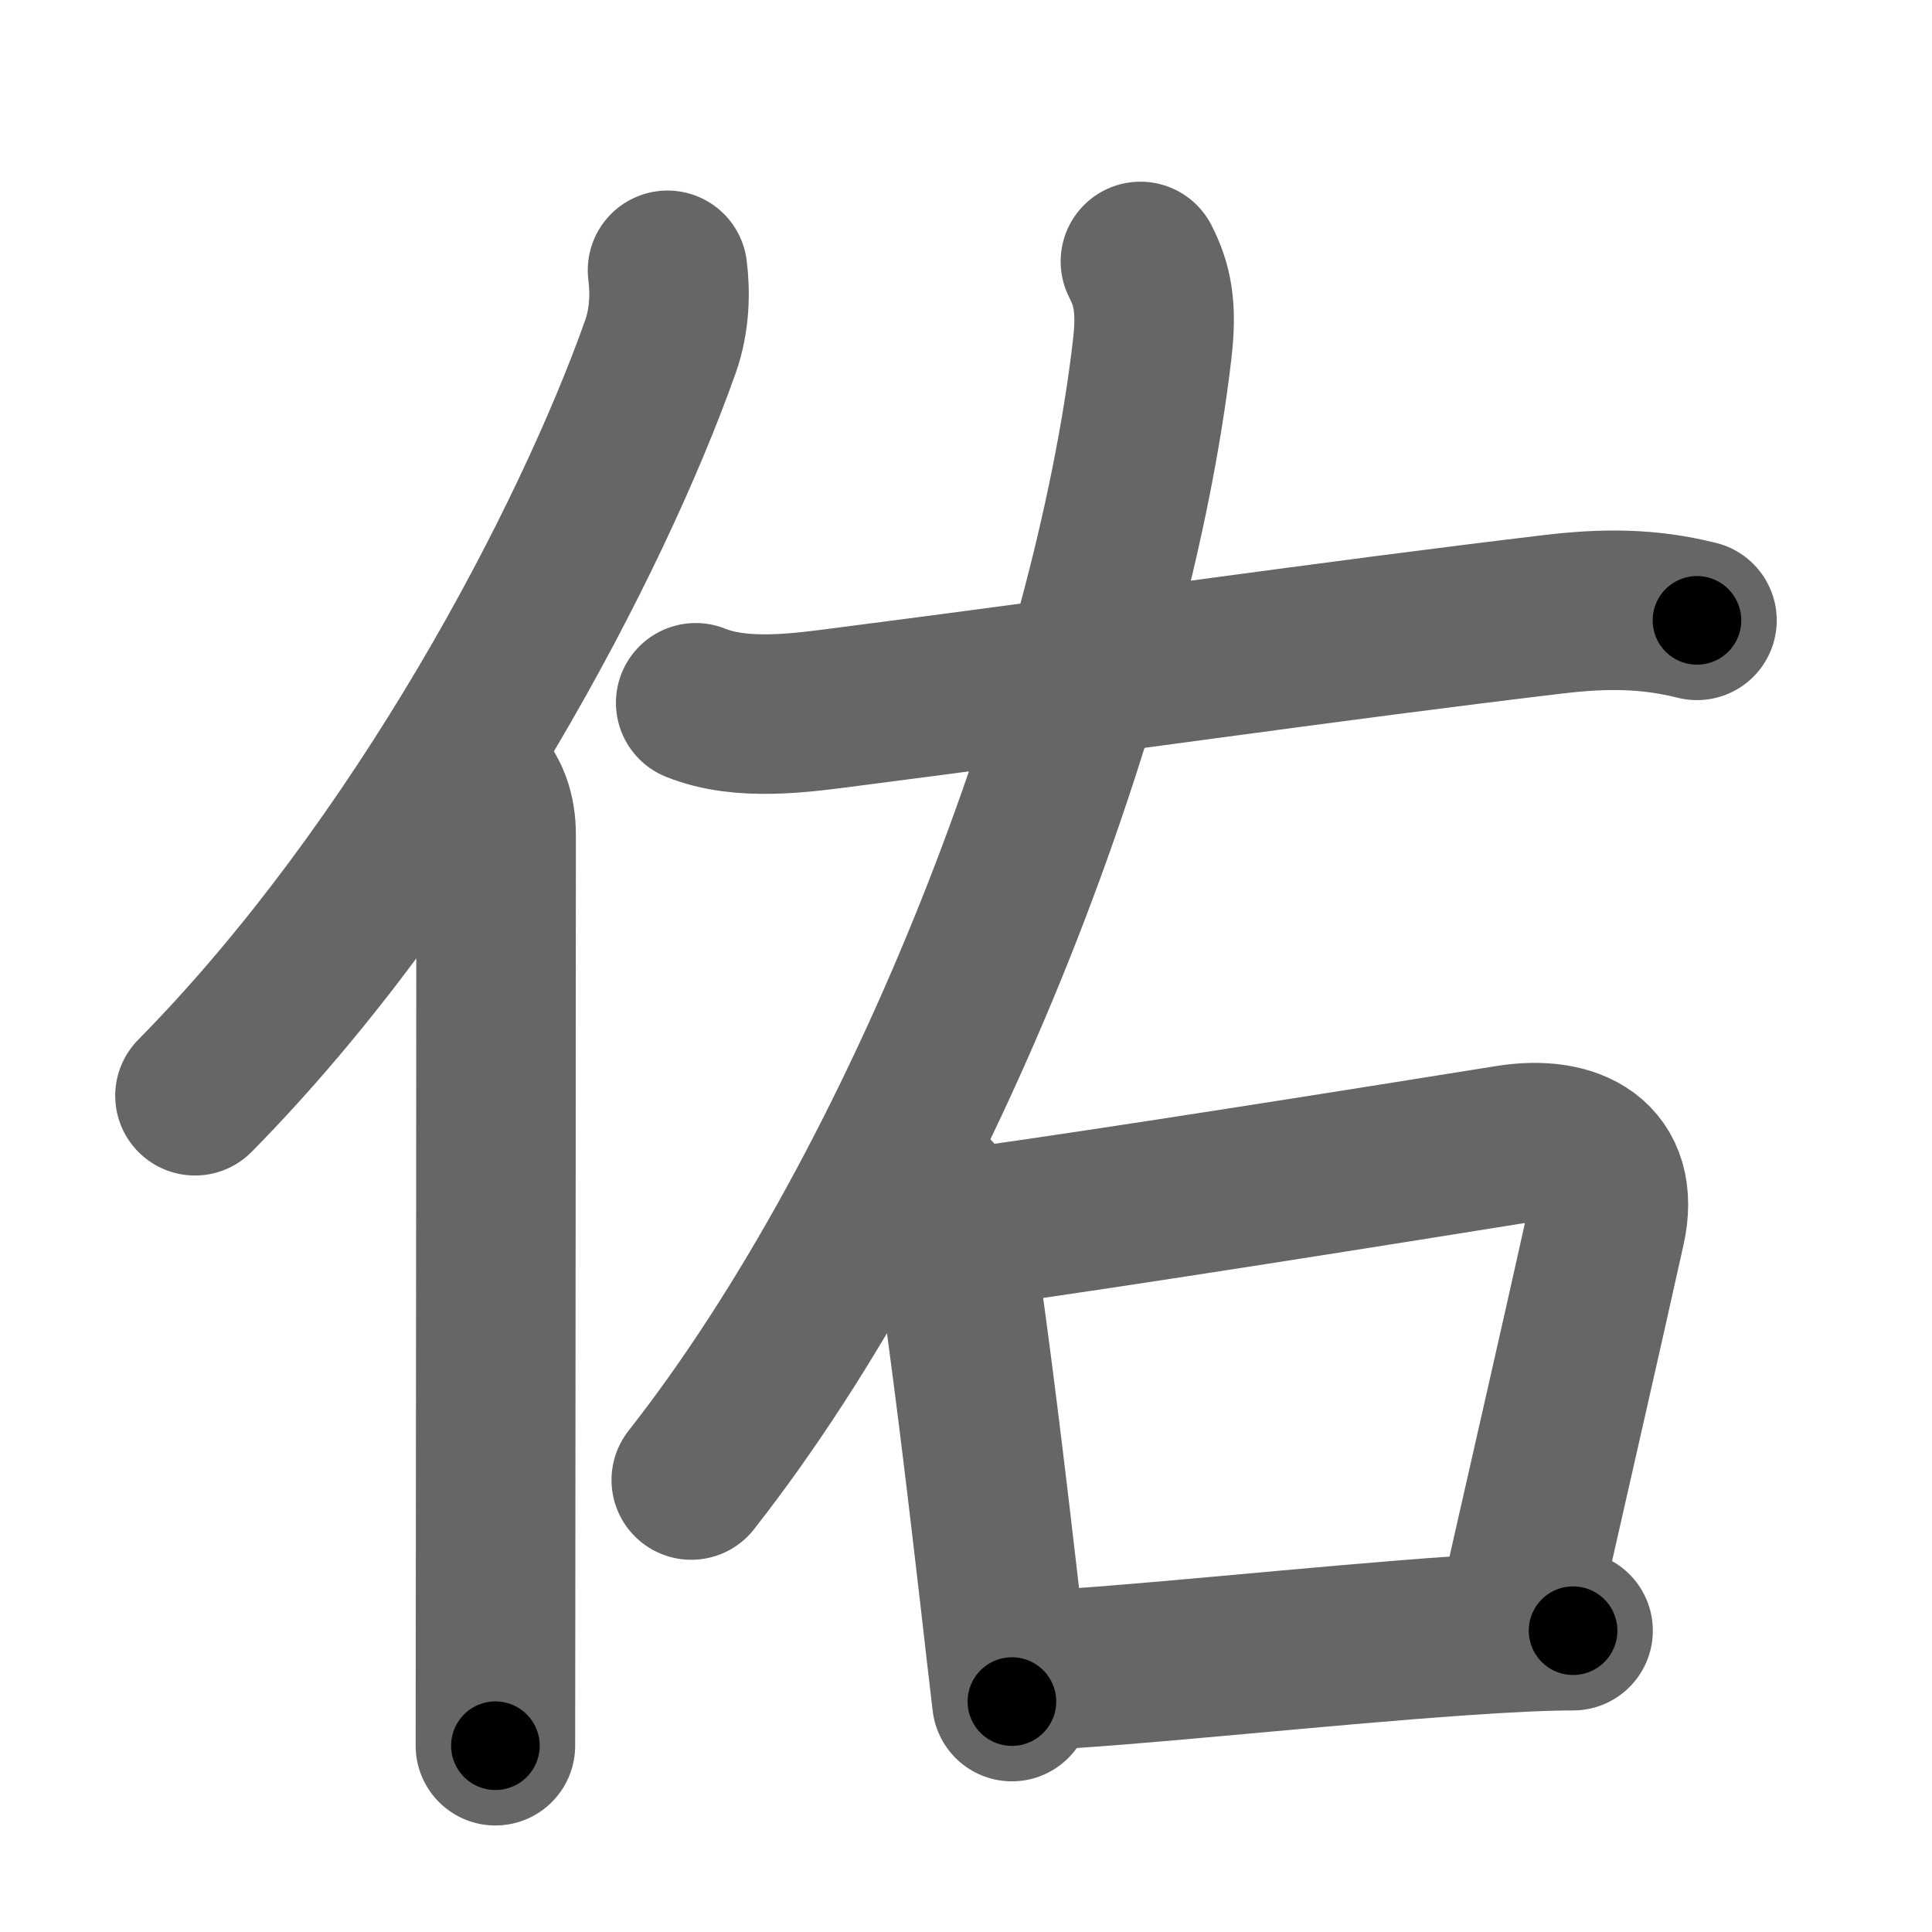 <svg xmlns="http://www.w3.org/2000/svg" width="109" height="109" viewBox="0 0 109 109" id="4f51"><g fill="none" stroke="#666" stroke-width="9" stroke-linecap="round" stroke-linejoin="round"><g><g><path d="M37.66,15.25c0.16,1.24,0.13,2.82-0.4,4.31C33.38,30.5,23.84,48.79,11,61.82" /><path d="M26.73,43.86c0.9,0.9,1.26,1.97,1.26,3.23c0,9.74-0.02,28.78-0.03,41.42c0,4.25-0.01,7.78-0.01,9.98" /></g><g><path d="M64.34,14.75c0.67,1.31,0.94,2.56,0.67,4.91C62.77,38.98,52.25,66.62,39,83.5" /><path d="M39.25,39.65c2.61,1.05,5.95,0.57,8.62,0.22c14.01-1.8,27.54-3.76,39.74-5.21c2.83-0.34,5.35-0.36,8.13,0.34" /><g><path d="M52.5,67.25c0.81,0.81,1.25,2.18,1.41,3.2c0.83,5.5,1.8,13.6,2.47,19.42c0.31,2.7,0.56,4.9,0.71,6.13" /><path d="M54.88,69.25c8.21-1.14,23-3.5,30.23-4.66c3.6-0.58,6.32,0.85,5.48,4.66C89.12,75.88,87.05,84.9,85.67,91" /><path d="M58.23,94.25c5.11-0.19,16.19-1.42,24.27-1.97c2.44-0.17,4.6-0.28,6.25-0.28" /></g></g></g></g><g fill="none" stroke="#000" stroke-width="5" stroke-linecap="round" stroke-linejoin="round"><g><g><path d="M37.66,15.25c0.16,1.24,0.13,2.82-0.4,4.31C33.38,30.5,23.84,48.79,11,61.82" stroke-dasharray="54.463" stroke-dashoffset="54.463"><animate attributeName="stroke-dashoffset" values="54.463;54.463;0" dur="0.545s" fill="freeze" begin="0s;4f51.click" /></path><path d="M26.73,43.86c0.9,0.9,1.26,1.97,1.26,3.23c0,9.74-0.02,28.78-0.03,41.42c0,4.25-0.01,7.78-0.01,9.98" stroke-dasharray="54.967" stroke-dashoffset="54.967"><animate attributeName="stroke-dashoffset" values="54.967" fill="freeze" begin="4f51.click" /><animate attributeName="stroke-dashoffset" values="54.967;54.967;0" keyTimes="0;0.498;1" dur="1.095s" fill="freeze" begin="0s;4f51.click" /></path></g><g><path d="M64.34,14.75c0.67,1.31,0.94,2.56,0.67,4.91C62.77,38.98,52.25,66.62,39,83.5" stroke-dasharray="74.685" stroke-dashoffset="74.685"><animate attributeName="stroke-dashoffset" values="74.685" fill="freeze" begin="4f51.click" /><animate attributeName="stroke-dashoffset" values="74.685;74.685;0" keyTimes="0;0.661;1" dur="1.657s" fill="freeze" begin="0s;4f51.click" /></path><path d="M39.25,39.65c2.61,1.05,5.95,0.57,8.62,0.22c14.01-1.8,27.54-3.76,39.74-5.21c2.83-0.34,5.35-0.36,8.13,0.34" stroke-dasharray="56.986" stroke-dashoffset="56.986"><animate attributeName="stroke-dashoffset" values="56.986" fill="freeze" begin="4f51.click" /><animate attributeName="stroke-dashoffset" values="56.986;56.986;0" keyTimes="0;0.744;1" dur="2.227s" fill="freeze" begin="0s;4f51.click" /></path><g><path d="M52.5,67.25c0.81,0.81,1.25,2.18,1.41,3.2c0.83,5.5,1.8,13.6,2.47,19.42c0.31,2.7,0.56,4.9,0.71,6.13" stroke-dasharray="29.299" stroke-dashoffset="29.299"><animate attributeName="stroke-dashoffset" values="29.299" fill="freeze" begin="4f51.click" /><animate attributeName="stroke-dashoffset" values="29.299;29.299;0" keyTimes="0;0.884;1" dur="2.52s" fill="freeze" begin="0s;4f51.click" /></path><path d="M54.88,69.25c8.21-1.14,23-3.5,30.23-4.66c3.6-0.58,6.32,0.85,5.48,4.66C89.12,75.88,87.05,84.9,85.67,91" stroke-dasharray="61.834" stroke-dashoffset="61.834"><animate attributeName="stroke-dashoffset" values="61.834" fill="freeze" begin="4f51.click" /><animate attributeName="stroke-dashoffset" values="61.834;61.834;0" keyTimes="0;0.844;1" dur="2.985s" fill="freeze" begin="0s;4f51.click" /></path><path d="M58.23,94.25c5.11-0.19,16.19-1.42,24.27-1.97c2.44-0.17,4.6-0.28,6.25-0.28" stroke-dasharray="30.61" stroke-dashoffset="30.61"><animate attributeName="stroke-dashoffset" values="30.61" fill="freeze" begin="4f51.click" /><animate attributeName="stroke-dashoffset" values="30.61;30.61;0" keyTimes="0;0.907;1" dur="3.291s" fill="freeze" begin="0s;4f51.click" /></path></g></g></g></g></svg>